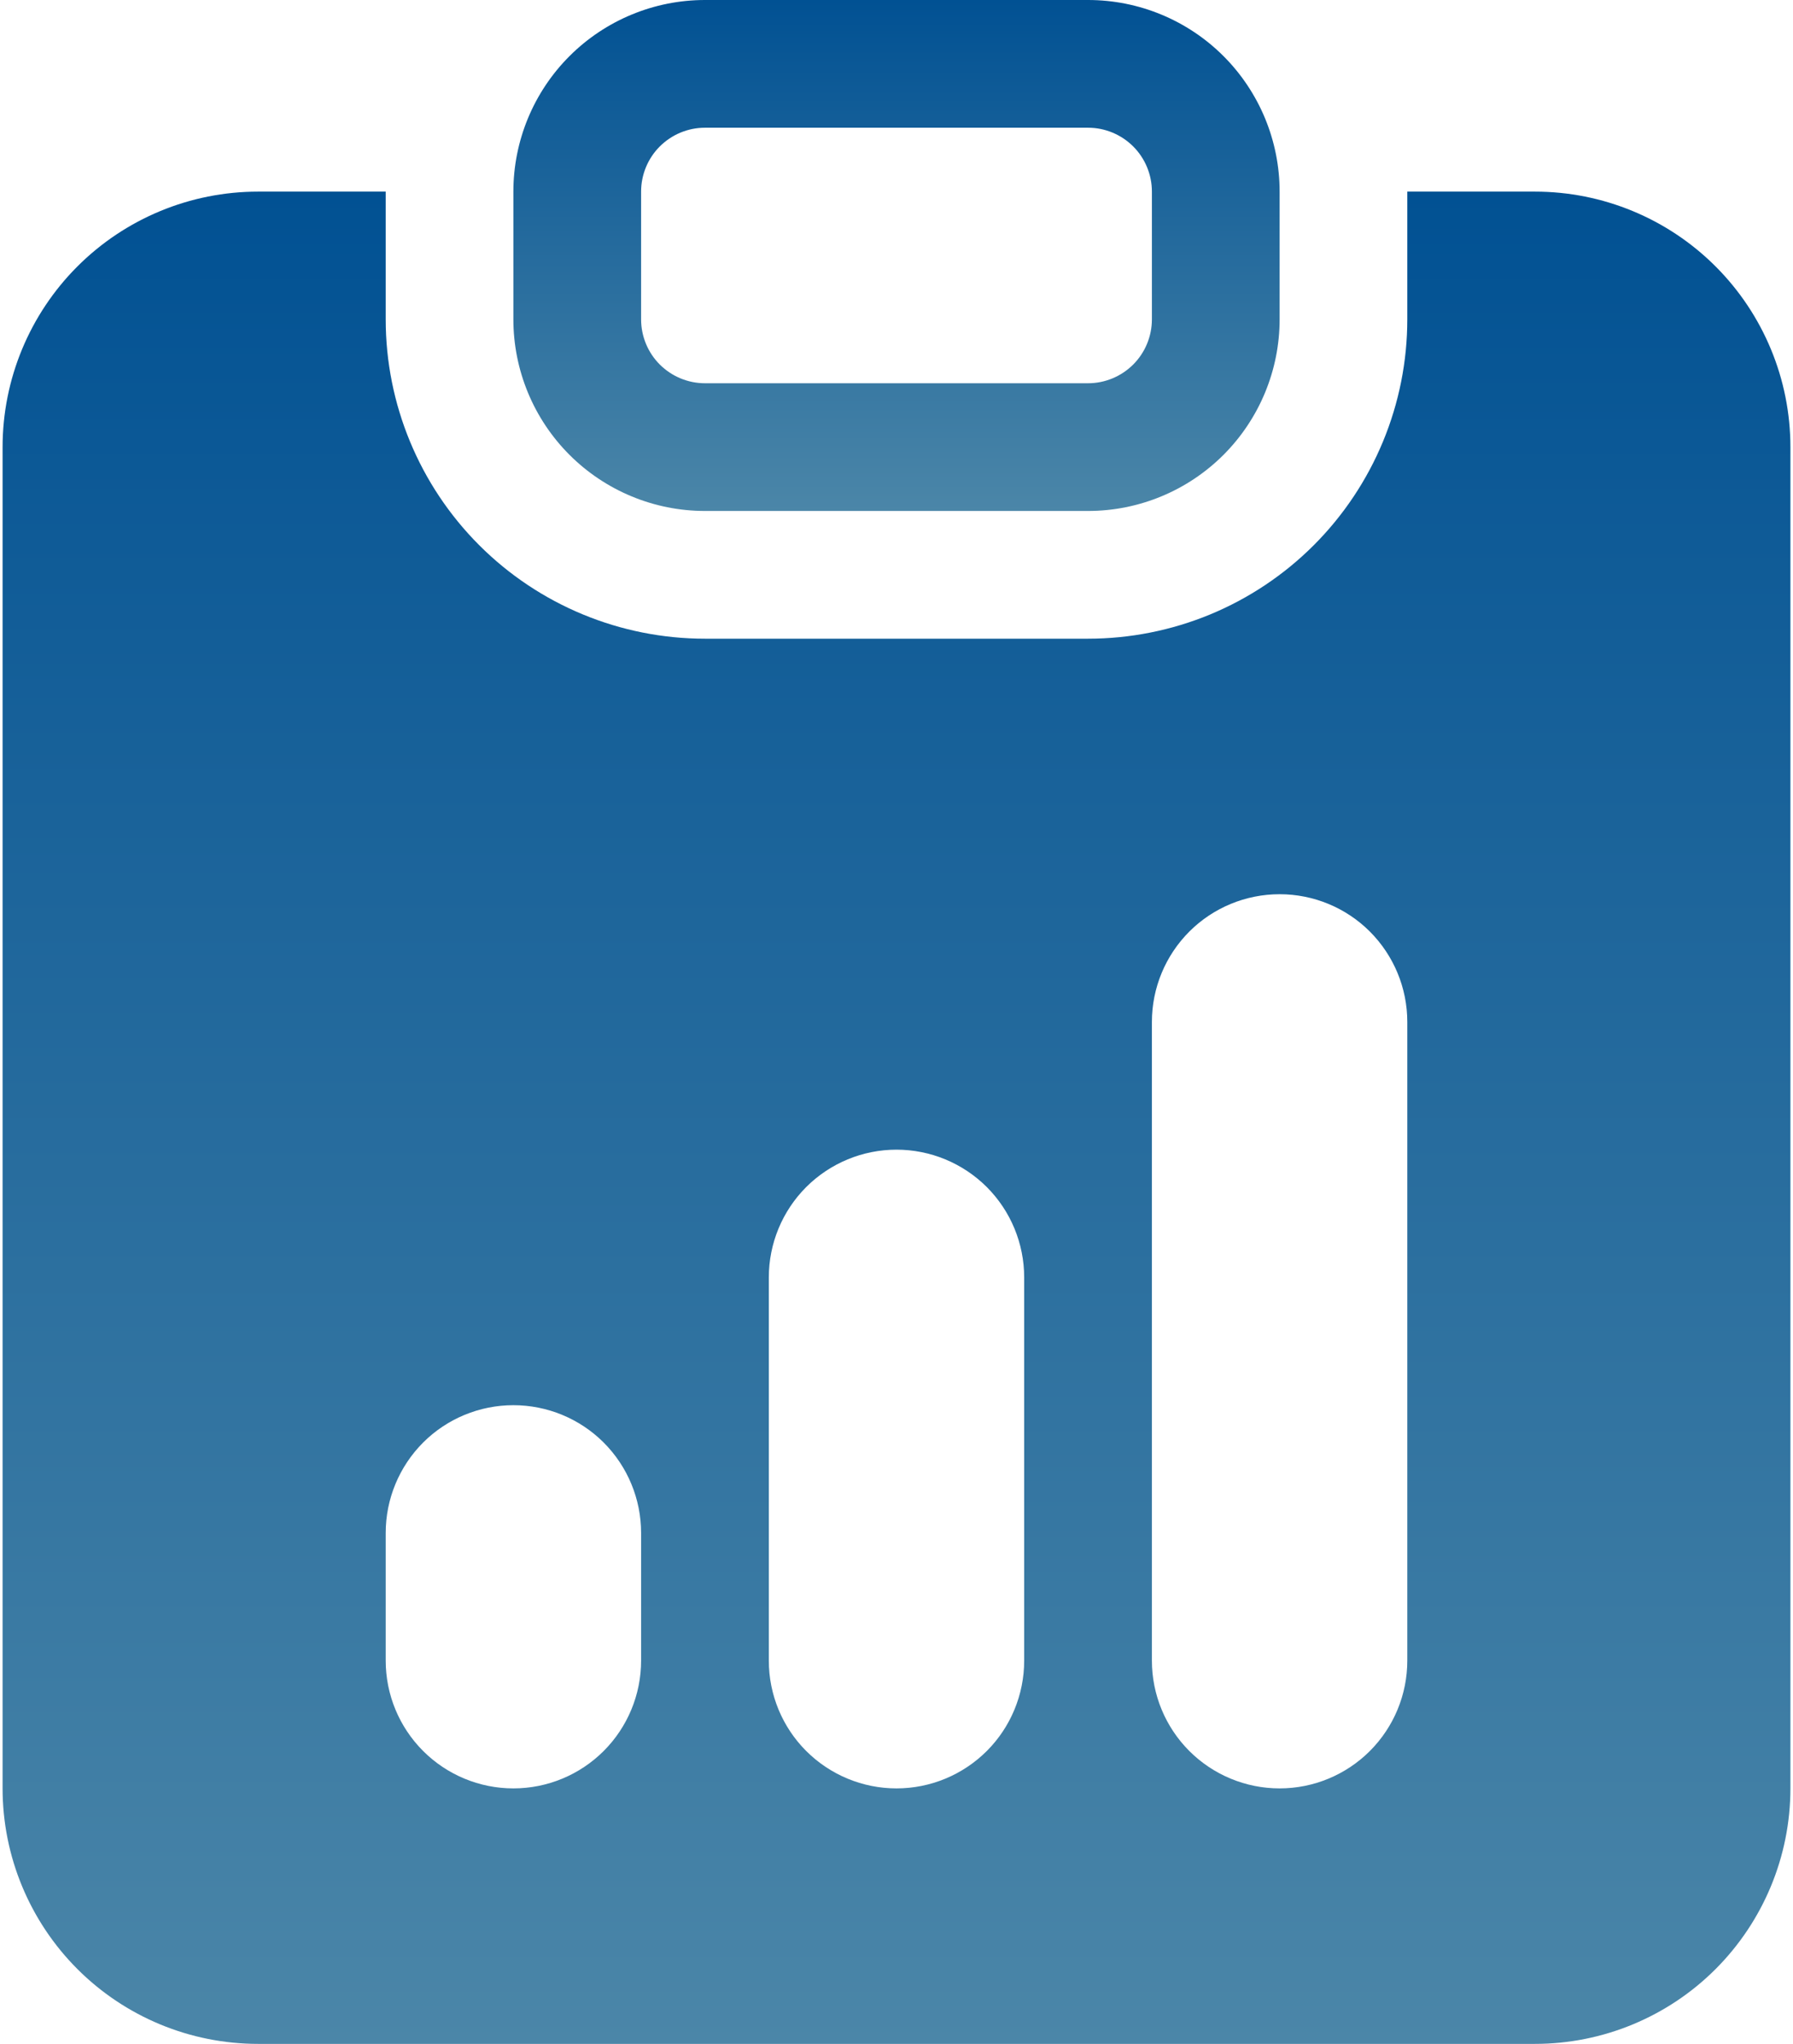 <svg width="43" height="49" viewBox="0 0 43 49" fill="none" xmlns="http://www.w3.org/2000/svg">
<path d="M16.906 0C15.688 0 14.52 0.484 13.658 1.345C12.796 2.207 12.312 3.375 12.312 4.594V7.656C12.312 8.875 12.796 10.043 13.658 10.905C14.52 11.766 15.688 12.25 16.906 12.25H26.094C27.312 12.25 28.48 11.766 29.342 10.905C30.203 10.043 30.688 8.875 30.688 7.656V4.594C30.688 3.375 30.203 2.207 29.342 1.345C28.48 0.484 27.312 0 26.094 0L16.906 0ZM26.094 3.062C26.5 3.062 26.889 3.224 27.177 3.511C27.464 3.798 27.625 4.188 27.625 4.594V7.656C27.625 8.062 27.464 8.452 27.177 8.739C26.889 9.026 26.5 9.188 26.094 9.188H16.906C16.5 9.188 16.111 9.026 15.823 8.739C15.536 8.452 15.375 8.062 15.375 7.656V4.594C15.375 4.188 15.536 3.798 15.823 3.511C16.111 3.224 16.5 3.062 16.906 3.062H26.094Z" fill="url(#paint0_linear_345_2782)"/>
<path d="M9.25 4.594H6.188C4.563 4.594 3.005 5.239 1.856 6.388C0.708 7.536 0.062 9.094 0.062 10.719V42.875C0.062 44.499 0.708 46.057 1.856 47.206C3.005 48.355 4.563 49 6.188 49H36.812C38.437 49 39.995 48.355 41.144 47.206C42.292 46.057 42.938 44.499 42.938 42.875V10.719C42.938 9.094 42.292 7.536 41.144 6.388C39.995 5.239 38.437 4.594 36.812 4.594H33.75V7.656C33.75 8.662 33.552 9.657 33.167 10.586C32.782 11.515 32.218 12.359 31.508 13.07C30.797 13.781 29.953 14.345 29.024 14.73C28.095 15.114 27.099 15.312 26.094 15.312H16.906C14.876 15.312 12.928 14.506 11.492 13.07C10.057 11.634 9.25 9.687 9.25 7.656V4.594ZM27.625 24.5C27.625 23.688 27.948 22.909 28.522 22.334C29.096 21.76 29.875 21.438 30.688 21.438C31.5 21.438 32.279 21.76 32.853 22.334C33.427 22.909 33.75 23.688 33.75 24.5V39.812C33.75 40.625 33.427 41.404 32.853 41.978C32.279 42.552 31.5 42.875 30.688 42.875C29.875 42.875 29.096 42.552 28.522 41.978C27.948 41.404 27.625 40.625 27.625 39.812V24.5ZM9.25 36.75C9.25 35.938 9.573 35.159 10.147 34.584C10.721 34.01 11.5 33.688 12.312 33.688C13.125 33.688 13.904 34.01 14.478 34.584C15.052 35.159 15.375 35.938 15.375 36.75V39.812C15.375 40.625 15.052 41.404 14.478 41.978C13.904 42.552 13.125 42.875 12.312 42.875C11.5 42.875 10.721 42.552 10.147 41.978C9.573 41.404 9.25 40.625 9.25 39.812V36.75ZM21.5 27.562C22.312 27.562 23.091 27.885 23.666 28.459C24.24 29.034 24.562 29.813 24.562 30.625V39.812C24.562 40.625 24.24 41.404 23.666 41.978C23.091 42.552 22.312 42.875 21.5 42.875C20.688 42.875 19.909 42.552 19.334 41.978C18.76 41.404 18.438 40.625 18.438 39.812V30.625C18.438 29.813 18.76 29.034 19.334 28.459C19.909 27.885 20.688 27.562 21.5 27.562Z" fill="url(#paint1_linear_345_2782)"/>
<defs>
<linearGradient id="paint0_linear_345_2782" x1="21.5" y1="0" x2="21.5" y2="12.25" gradientUnits="userSpaceOnUse">
<stop stop-color="#015193"/>
<stop offset="1" stop-color="#4B86A8"/>
</linearGradient>
<linearGradient id="paint1_linear_345_2782" x1="21.5" y1="4.594" x2="21.5" y2="49" gradientUnits="userSpaceOnUse">
<stop stop-color="#015193"/>
<stop offset="1" stop-color="#4B86A8"/>
</linearGradient>
</defs>
</svg>
